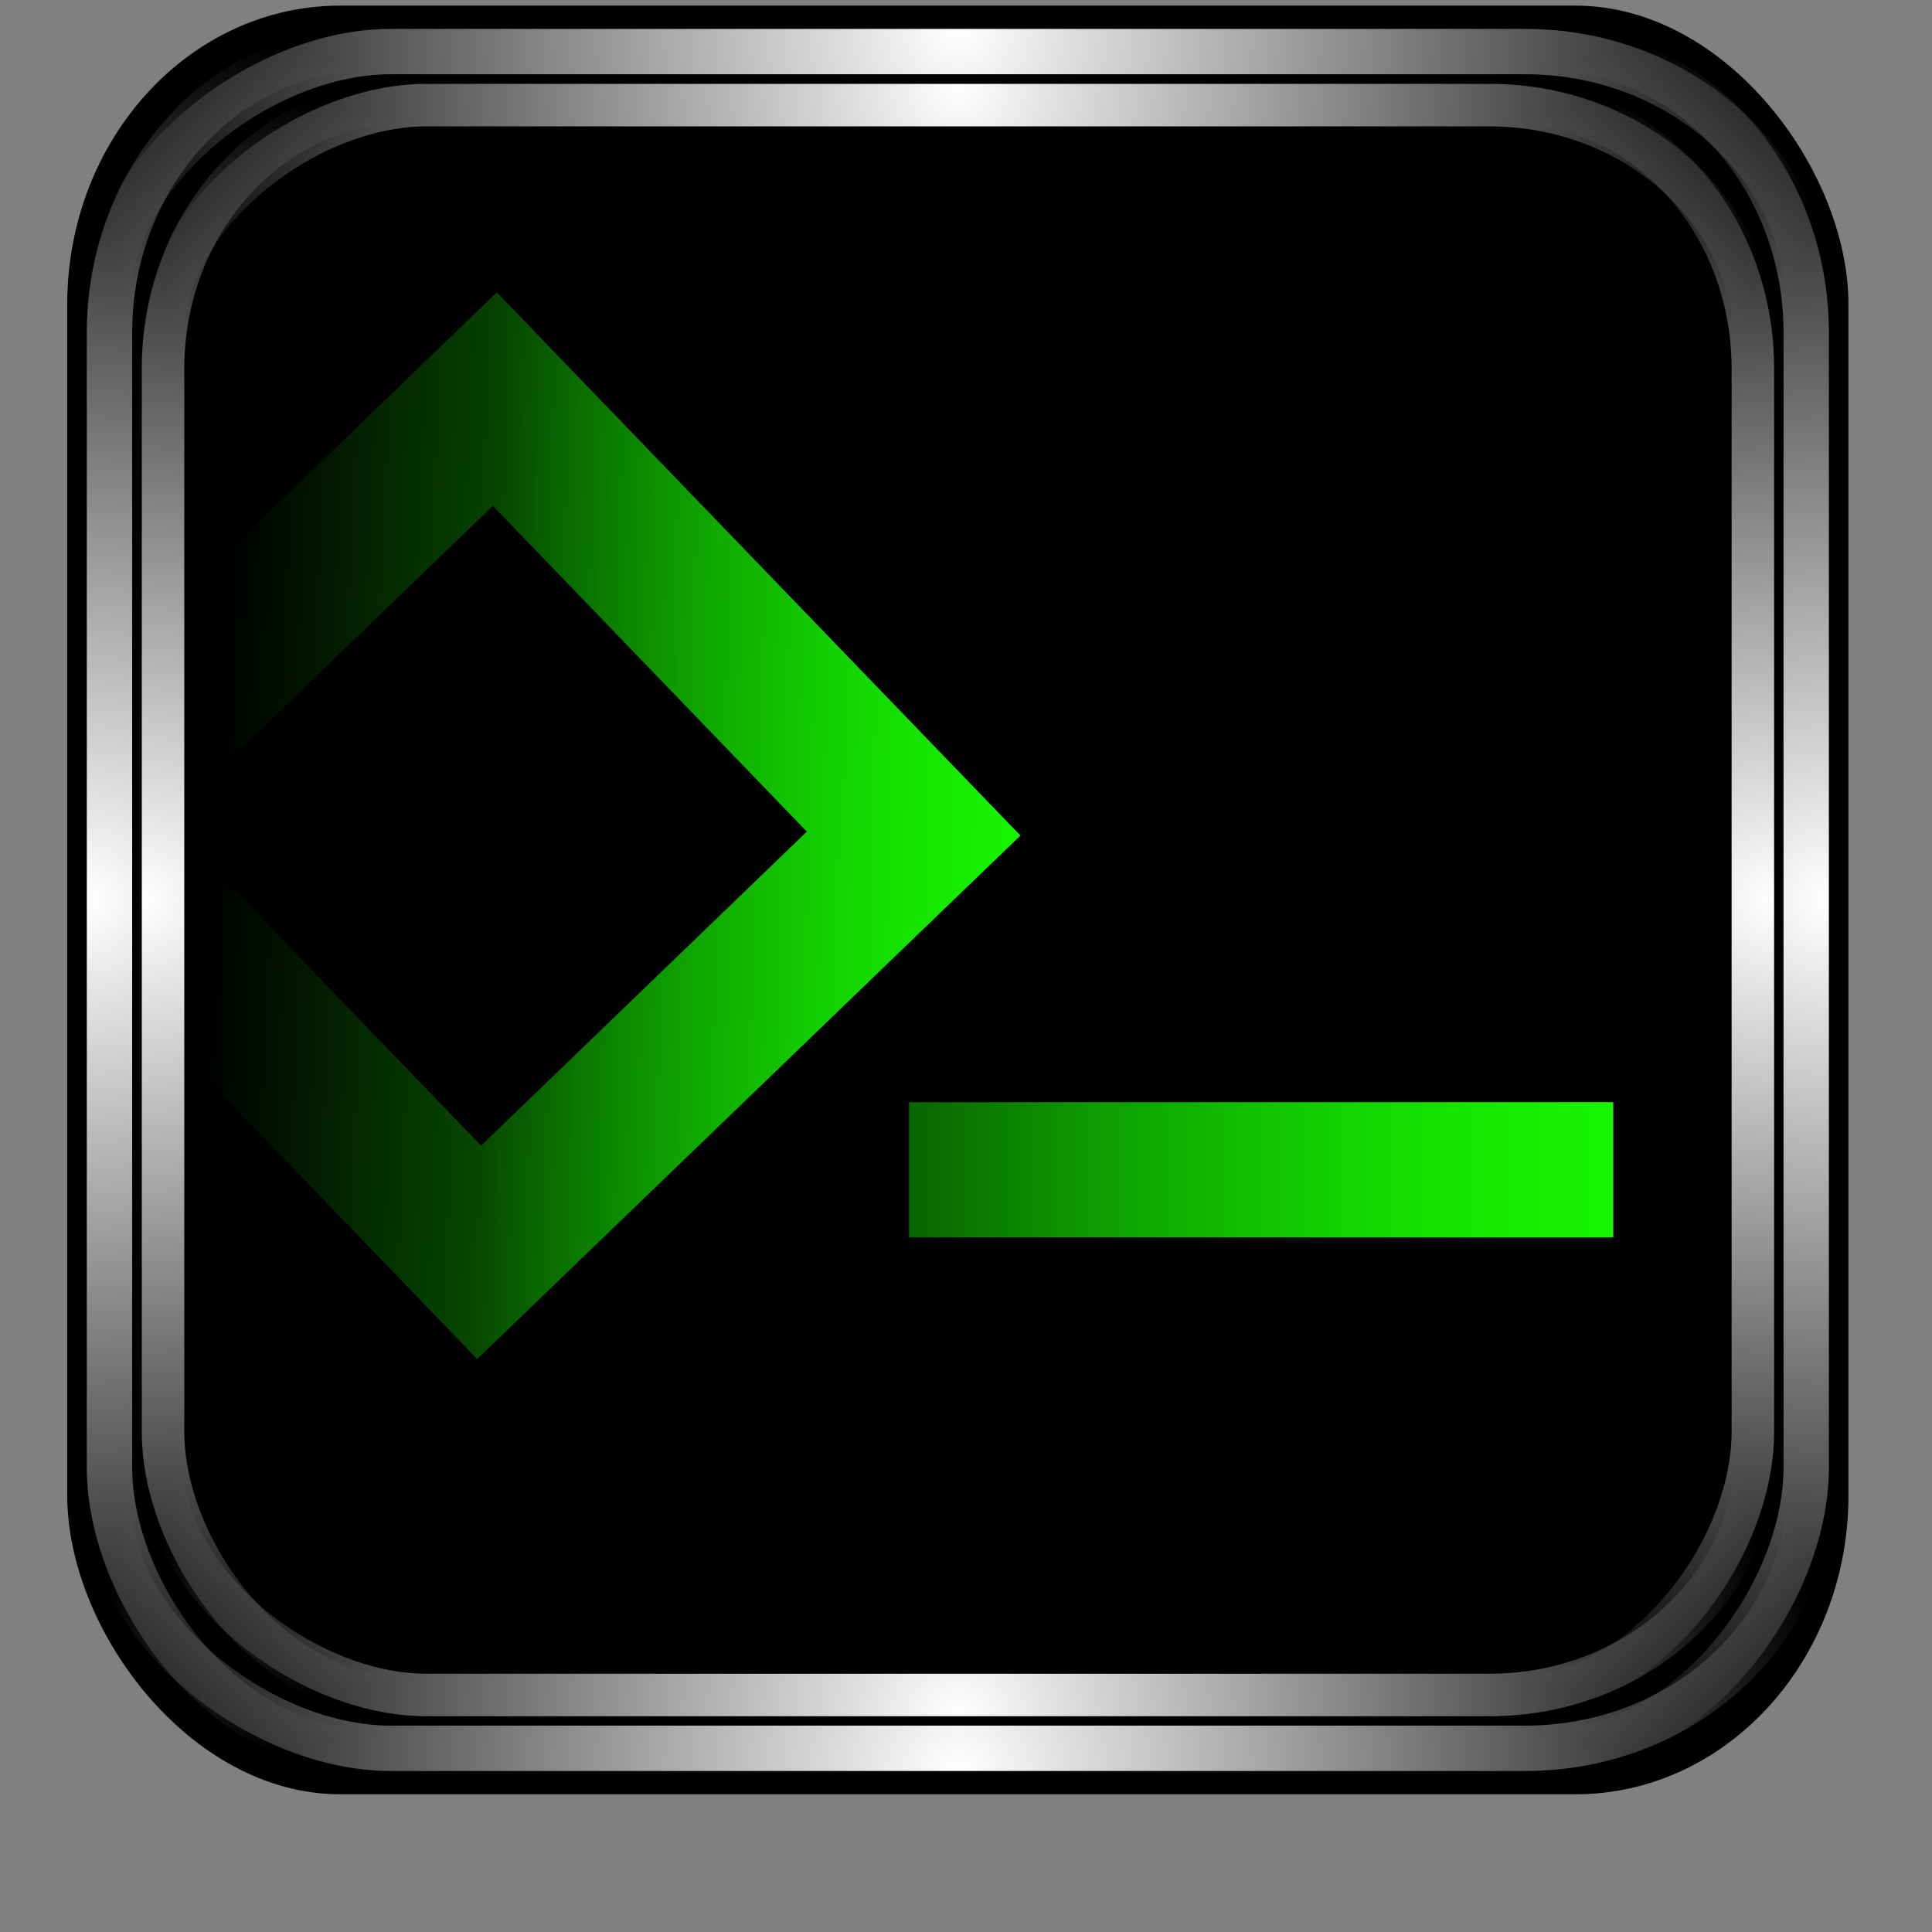 <?xml version="1.0" encoding="UTF-8" standalone="no"?>
<!-- Created with Inkscape (http://www.inkscape.org/) -->

<svg
   xmlns:dc="http://purl.org/dc/elements/1.1/"
   xmlns:cc="http://creativecommons.org/ns#"
   xmlns:rdf="http://www.w3.org/1999/02/22-rdf-syntax-ns#"
   xmlns:svg="http://www.w3.org/2000/svg"
   xmlns="http://www.w3.org/2000/svg"
   xmlns:xlink="http://www.w3.org/1999/xlink"
   xmlns:sodipodi="http://sodipodi.sourceforge.net/DTD/sodipodi-0.dtd"
   xmlns:inkscape="http://www.inkscape.org/namespaces/inkscape"
   id="svg2"
   sodipodi:version="0.32"
   inkscape:version="0.47pre4 r22446"
   width="256"
   height="256"
   version="1.0"
   sodipodi:docname="terminal.svg"
   inkscape:output_extension="org.inkscape.output.svg.inkscape">
  <rect width="100%" height="100%" fill="#808080" stroke="none"/>
  <sodipodi:namedview
     inkscape:window-height="973"
     inkscape:window-width="1280"
     inkscape:pageshadow="2"
     inkscape:pageopacity="0.0"
     guidetolerance="10.0"
     gridtolerance="10.0"
     objecttolerance="10.0"
     borderopacity="1.0"
     bordercolor="#666666"
     pagecolor="#ffffff"
     id="base"
     width="48px"
     height="48px"
     inkscape:zoom="2.8515625"
     inkscape:cx="128"
     inkscape:cy="128"
     inkscape:window-x="0"
     inkscape:window-y="24"
     inkscape:current-layer="svg2"
     showgrid="false"
     inkscape:window-maximized="1" />
  <defs
     id="defs5">
    <linearGradient
       inkscape:collect="always"
       id="linearGradient3657">
      <stop
         style="stop-color:#17ff00;stop-opacity:1;"
         offset="0"
         id="stop3659" />
      <stop
         style="stop-color:#17ff00;stop-opacity:0;"
         offset="1"
         id="stop3661" />
    </linearGradient>
    <linearGradient
       inkscape:collect="always"
       id="linearGradient3643">
      <stop
         style="stop-color:#17ff00;stop-opacity:1;"
         offset="0"
         id="stop3645" />
      <stop
         style="stop-color:#17ff00;stop-opacity:0;"
         offset="1"
         id="stop3647" />
    </linearGradient>
    <linearGradient
       inkscape:collect="always"
       id="linearGradient1242">
      <stop
         style="stop-color:#ffffff;stop-opacity:1;"
         offset="0"
         id="stop1244" />
      <stop
         style="stop-color:#ffffff;stop-opacity:0;"
         offset="1"
         id="stop1246" />
    </linearGradient>
    <mask
       maskUnits="userSpaceOnUse"
       x="122.963"
       y="97.149"
       width="576.609"
       height="587.491"
       id="XMLID_23_">
      <g
         id="g31"
         style="filter:url(#Adobe_OpacityMaskFilter)">
        <radialGradient
           id="XMLID_24_"
           cx="88.978"
           cy="-20.899"
           r="673.116"
           fx="88.978"
           fy="-20.899"
           gradientUnits="userSpaceOnUse">
          <stop
             offset="0.309"
             style="stop-color:#FFFFFF"
             id="stop34" />
          <stop
             offset="1"
             style="stop-color:#000000"
             id="stop3816" />
        </radialGradient>
        <ellipse
           sodipodi:ry="349.10599"
           sodipodi:rx="512.93402"
           sodipodi:cy="286.172"
           sodipodi:cx="295.89499"
           cx="295.895"
           cy="286.172"
           rx="512.934"
           ry="349.106"
           id="ellipse38"
           style="fill:url(#XMLID_24_)" />
      </g>
    </mask>
    <radialGradient
       inkscape:collect="always"
       xlink:href="#linearGradient1242"
       id="radialGradient3933"
       gradientUnits="userSpaceOnUse"
       gradientTransform="matrix(0.953,0,0,0.956,6.022,5.455)"
       cx="-0.451"
       cy="125.285"
       fx="-0.451"
       fy="125.285"
       r="127.408" />
    <radialGradient
       inkscape:collect="always"
       xlink:href="#linearGradient1242"
       id="radialGradient3935"
       gradientUnits="userSpaceOnUse"
       gradientTransform="matrix(0.953,0,0,0.956,-247.894,5.455)"
       cx="-0.451"
       cy="125.285"
       fx="-0.451"
       fy="125.285"
       r="127.408" />
    <radialGradient
       inkscape:collect="always"
       xlink:href="#linearGradient1242"
       id="radialGradient3937"
       gradientUnits="userSpaceOnUse"
       gradientTransform="matrix(0.953,0,0,0.956,4.349,-246.788)"
       cx="-0.451"
       cy="125.285"
       fx="-0.451"
       fy="125.285"
       r="127.408" />
    <radialGradient
       inkscape:collect="always"
       xlink:href="#linearGradient1242"
       id="radialGradient3939"
       gradientUnits="userSpaceOnUse"
       gradientTransform="matrix(0.953,0,0,0.956,-246.221,-246.788)"
       cx="-0.451"
       cy="125.285"
       fx="-0.451"
       fy="125.285"
       r="127.408" />
    <radialGradient
       inkscape:collect="always"
       xlink:href="#linearGradient1242"
       id="radialGradient3941"
       gradientUnits="userSpaceOnUse"
       gradientTransform="matrix(0.953,0,0,0.956,6.022,5.455)"
       cx="-0.451"
       cy="125.285"
       fx="-0.451"
       fy="125.285"
       r="127.408" />
    <radialGradient
       inkscape:collect="always"
       xlink:href="#linearGradient1242"
       id="radialGradient3943"
       gradientUnits="userSpaceOnUse"
       gradientTransform="matrix(0.953,0,0,0.956,-247.894,5.455)"
       cx="-0.451"
       cy="125.285"
       fx="-0.451"
       fy="125.285"
       r="127.408" />
    <radialGradient
       inkscape:collect="always"
       xlink:href="#linearGradient1242"
       id="radialGradient3945"
       gradientUnits="userSpaceOnUse"
       gradientTransform="matrix(0.953,0,0,0.956,4.349,-246.788)"
       cx="-0.451"
       cy="125.285"
       fx="-0.451"
       fy="125.285"
       r="127.408" />
    <radialGradient
       inkscape:collect="always"
       xlink:href="#linearGradient1242"
       id="radialGradient3947"
       gradientUnits="userSpaceOnUse"
       gradientTransform="matrix(0.953,0,0,0.956,-246.221,-246.788)"
       cx="-0.451"
       cy="125.285"
       fx="-0.451"
       fy="125.285"
       r="127.408" />
    <mask
       maskUnits="userSpaceOnUse"
       x="122.963"
       y="97.149"
       width="576.609"
       height="587.491"
       id="XMLID_23_-6">
      <g
         id="g31-8"
         style="filter:url(#Adobe_OpacityMaskFilter)">
        <radialGradient
           id="XMLID_24_-9"
           cx="88.978"
           cy="-20.899"
           r="673.116"
           fx="88.978"
           fy="-20.899"
           gradientUnits="userSpaceOnUse">
          <stop
             offset="0.309"
             style="stop-color:#FFFFFF"
             id="stop34-0" />
          <stop
             offset="1"
             style="stop-color:#000000"
             id="stop3816-6" />
        </radialGradient>
        <ellipse
           sodipodi:ry="349.10599"
           sodipodi:rx="512.93402"
           sodipodi:cy="286.172"
           sodipodi:cx="295.89499"
           cx="295.895"
           cy="286.172"
           rx="512.934"
           ry="349.106"
           id="ellipse38-8"
           style="fill:url(#XMLID_24_-9)" />
      </g>
    </mask>
    <radialGradient
       inkscape:collect="always"
       xlink:href="#linearGradient41614"
       id="radialGradient41620"
       cx="123.831"
       cy="39.446"
       fx="123.831"
       fy="39.446"
       r="36.924"
       gradientTransform="matrix(1.269,-0.009,0.003,0.446,-33.449,23.007)"
       gradientUnits="userSpaceOnUse" />
    <linearGradient
       inkscape:collect="always"
       id="linearGradient41614">
      <stop
         style="stop-color:#cc00f0;stop-opacity:1;"
         offset="0"
         id="stop41616" />
      <stop
         style="stop-color:#cc00f0;stop-opacity:0;"
         offset="1"
         id="stop41618" />
    </linearGradient>
    <radialGradient
       inkscape:collect="always"
       xlink:href="#linearGradient41622"
       id="radialGradient41628"
       cx="10.523"
       cy="156.809"
       fx="10.523"
       fy="156.809"
       r="36.924"
       gradientTransform="matrix(1.594,-0.157,0.053,0.536,-14.796,74.956)"
       gradientUnits="userSpaceOnUse" />
    <linearGradient
       inkscape:collect="always"
       id="linearGradient41622">
      <stop
         style="stop-color:#ec00f0;stop-opacity:1;"
         offset="0"
         id="stop41624" />
      <stop
         style="stop-color:#ec00f0;stop-opacity:0;"
         offset="1"
         id="stop41626" />
    </linearGradient>
    <linearGradient
       inkscape:collect="always"
       id="linearGradient41606">
      <stop
         style="stop-color:#f000ef;stop-opacity:1;"
         offset="0"
         id="stop41608" />
      <stop
         style="stop-color:#f000ef;stop-opacity:0;"
         offset="1"
         id="stop41610" />
    </linearGradient>
    <radialGradient
       r="36.924"
       fy="147.231"
       fx="165.413"
       cy="147.231"
       cx="165.413"
       gradientTransform="matrix(1.997,-7.7798328e-7,3.2311159e-7,0.607,-164.887,57.832)"
       gradientUnits="userSpaceOnUse"
       id="radialGradient139779"
       xlink:href="#linearGradient41606"
       inkscape:collect="always" />
    <linearGradient
       inkscape:collect="always"
       xlink:href="#linearGradient3643"
       id="linearGradient3649"
       x1="152.378"
       y1="59.786"
       x2="74.877"
       y2="132.91"
       gradientUnits="userSpaceOnUse"
       gradientTransform="translate(21.157,-80.29)" />
    <linearGradient
       inkscape:collect="always"
       xlink:href="#linearGradient3643"
       id="linearGradient3653"
       gradientUnits="userSpaceOnUse"
       gradientTransform="translate(21.157,-80.29)"
       x1="152.378"
       y1="59.786"
       x2="102.4"
       y2="109.764" />
    <linearGradient
       inkscape:collect="always"
       xlink:href="#linearGradient3657"
       id="linearGradient3663"
       x1="213.748"
       y1="155.003"
       x2="71.37"
       y2="155.003"
       gradientUnits="userSpaceOnUse" />
    <linearGradient
       inkscape:collect="always"
       xlink:href="#linearGradient3657"
       id="linearGradient3667"
       gradientUnits="userSpaceOnUse"
       x1="213.748"
       y1="155.003"
       x2="98.723"
       y2="155.003" />
  </defs>
  <g
     id="g3916"
     transform="matrix(0.951,0,0,0.951,6.183,0.101)">
    <rect
       ry="41.624"
       rx="38.039"
       y="0.675"
       x="2.867"
       height="249.221"
       width="248.18"
       id="rect2380"
       style="fill:#000000;fill-opacity:1;stroke:none" />
    <g
       id="g1282">
      <rect
         ry="39.649"
         rx="36.235"
         y="6.585"
         x="8.753"
         height="237.4"
         width="236.409"
         id="rect468"
         style="fill:none;stroke:url(#radialGradient3933);stroke-width:6.321;stroke-miterlimit:4;stroke-opacity:1;stroke-dasharray:none" />
      <g
         id="g1270">
        <rect
           transform="scale(-1,1)"
           ry="39.649"
           rx="36.235"
           y="6.585"
           x="-245.162"
           height="237.4"
           width="236.409"
           id="rect1250"
           style="fill:none;stroke:url(#radialGradient3935);stroke-width:6.321;stroke-miterlimit:4;stroke-opacity:1;stroke-dasharray:none" />
        <g
           id="g1262">
          <rect
             transform="matrix(0,1,-1,0,0,0)"
             ry="39.649"
             rx="36.235"
             y="-245.658"
             x="7.081"
             height="237.4"
             width="236.409"
             id="rect1254"
             style="fill:none;stroke:url(#radialGradient3937);stroke-width:6.321;stroke-miterlimit:4;stroke-opacity:1;stroke-dasharray:none" />
          <rect
             style="fill:none;stroke:url(#radialGradient3939);stroke-width:6.321;stroke-miterlimit:4;stroke-opacity:1;stroke-dasharray:none"
             id="rect1258"
             width="236.409"
             height="237.4"
             x="-243.49"
             y="-245.658"
             rx="36.235"
             ry="39.649"
             transform="matrix(0,-1,-1,0,0,0)" />
        </g>
      </g>
    </g>
    <g
       transform="matrix(0.937,0,0,0.937,8.013,7.907)"
       id="g1298">
      <rect
         style="fill:none;stroke:url(#radialGradient3941);stroke-width:6.321;stroke-miterlimit:4;stroke-opacity:1;stroke-dasharray:none"
         id="rect1300"
         width="236.409"
         height="237.4"
         x="8.753"
         y="6.585"
         rx="36.235"
         ry="39.649" />
      <g
         id="g1302">
        <rect
           style="fill:none;stroke:url(#radialGradient3943);stroke-width:6.321;stroke-miterlimit:4;stroke-opacity:1;stroke-dasharray:none"
           id="rect1304"
           width="236.409"
           height="237.4"
           x="-245.162"
           y="6.585"
           rx="36.235"
           ry="39.649"
           transform="scale(-1,1)" />
        <g
           id="g1306">
          <rect
             style="fill:none;stroke:url(#radialGradient3945);stroke-width:6.321;stroke-miterlimit:4;stroke-opacity:1;stroke-dasharray:none"
             id="rect1308"
             width="236.409"
             height="237.4"
             x="7.081"
             y="-245.658"
             rx="36.235"
             ry="39.649"
             transform="matrix(0,1,-1,0,0,0)" />
          <rect
             transform="matrix(0,-1,-1,0,0,0)"
             ry="39.649"
             rx="36.235"
             y="-245.658"
             x="-243.49"
             height="237.4"
             width="236.409"
             id="rect1310"
             style="fill:none;stroke:url(#radialGradient3947);stroke-width:6.321;stroke-miterlimit:4;stroke-opacity:1;stroke-dasharray:none" />
        </g>
      </g>
    </g>
  </g>
  <path
     sodipodi:type="arc"
     style="opacity:0.888;fill:#000000;fill-opacity:1;stroke:none"
     id="path3047"
     sodipodi:cx="86.875504"
     sodipodi:cy="126.20081"
     sodipodi:rx="7.7108436"
     sodipodi:ry="6.9397593"
     d="m 94.586,126.201 a 7.711,6.94 0 1 1 -15.422,0 7.711,6.94 0 1 1 15.422,0 z"
     transform="matrix(1.089,0,0,1.089,-11.399,-15.61)" />
  <path
     transform="matrix(1.089,0,0,1.089,50.728,-15.051)"
     d="m 94.586,126.201 a 7.711,6.94 0 1 1 -15.422,0 7.711,6.94 0 1 1 15.422,0 z"
     sodipodi:ry="6.9397593"
     sodipodi:rx="7.7108436"
     sodipodi:cy="126.20081"
     sodipodi:cx="86.875504"
     id="path3049"
     style="opacity:0.888;fill:#000000;fill-opacity:1;stroke:none"
     sodipodi:type="arc" />
  <rect
     style="opacity:0.807;fill:none;stroke:url(#linearGradient3649);stroke-width:20;stroke-miterlimit:4;stroke-opacity:1;stroke-dasharray:none"
     id="rect2869"
     width="79.956"
     height="79.956"
     x="83.579"
     y="-10.504"
     transform="matrix(0.694,0.72,-0.72,0.694,0,0)" />
  <rect
     transform="matrix(0.694,0.72,-0.72,0.694,0,0)"
     y="-10.504"
     x="83.579"
     height="79.956"
     width="79.956"
     id="rect3651"
     style="opacity:0.807;fill:none;stroke:url(#linearGradient3653);stroke-width:20;stroke-miterlimit:4;stroke-opacity:1;stroke-dasharray:none" />
  <rect
     style="opacity:0.807;fill:none;stroke:url(#linearGradient3663);stroke-width:17.046;stroke-miterlimit:4;stroke-opacity:1;stroke-dasharray:none"
     id="rect3655"
     width="76.247"
     height="0.849"
     x="128.978"
     y="154.578" />
  <rect
     y="154.578"
     x="128.978"
     height="0.849"
     width="76.247"
     id="rect3665"
     style="opacity:0.807;fill:none;stroke:url(#linearGradient3667);stroke-width:17.046;stroke-miterlimit:4;stroke-opacity:1;stroke-dasharray:none" />
</svg>
